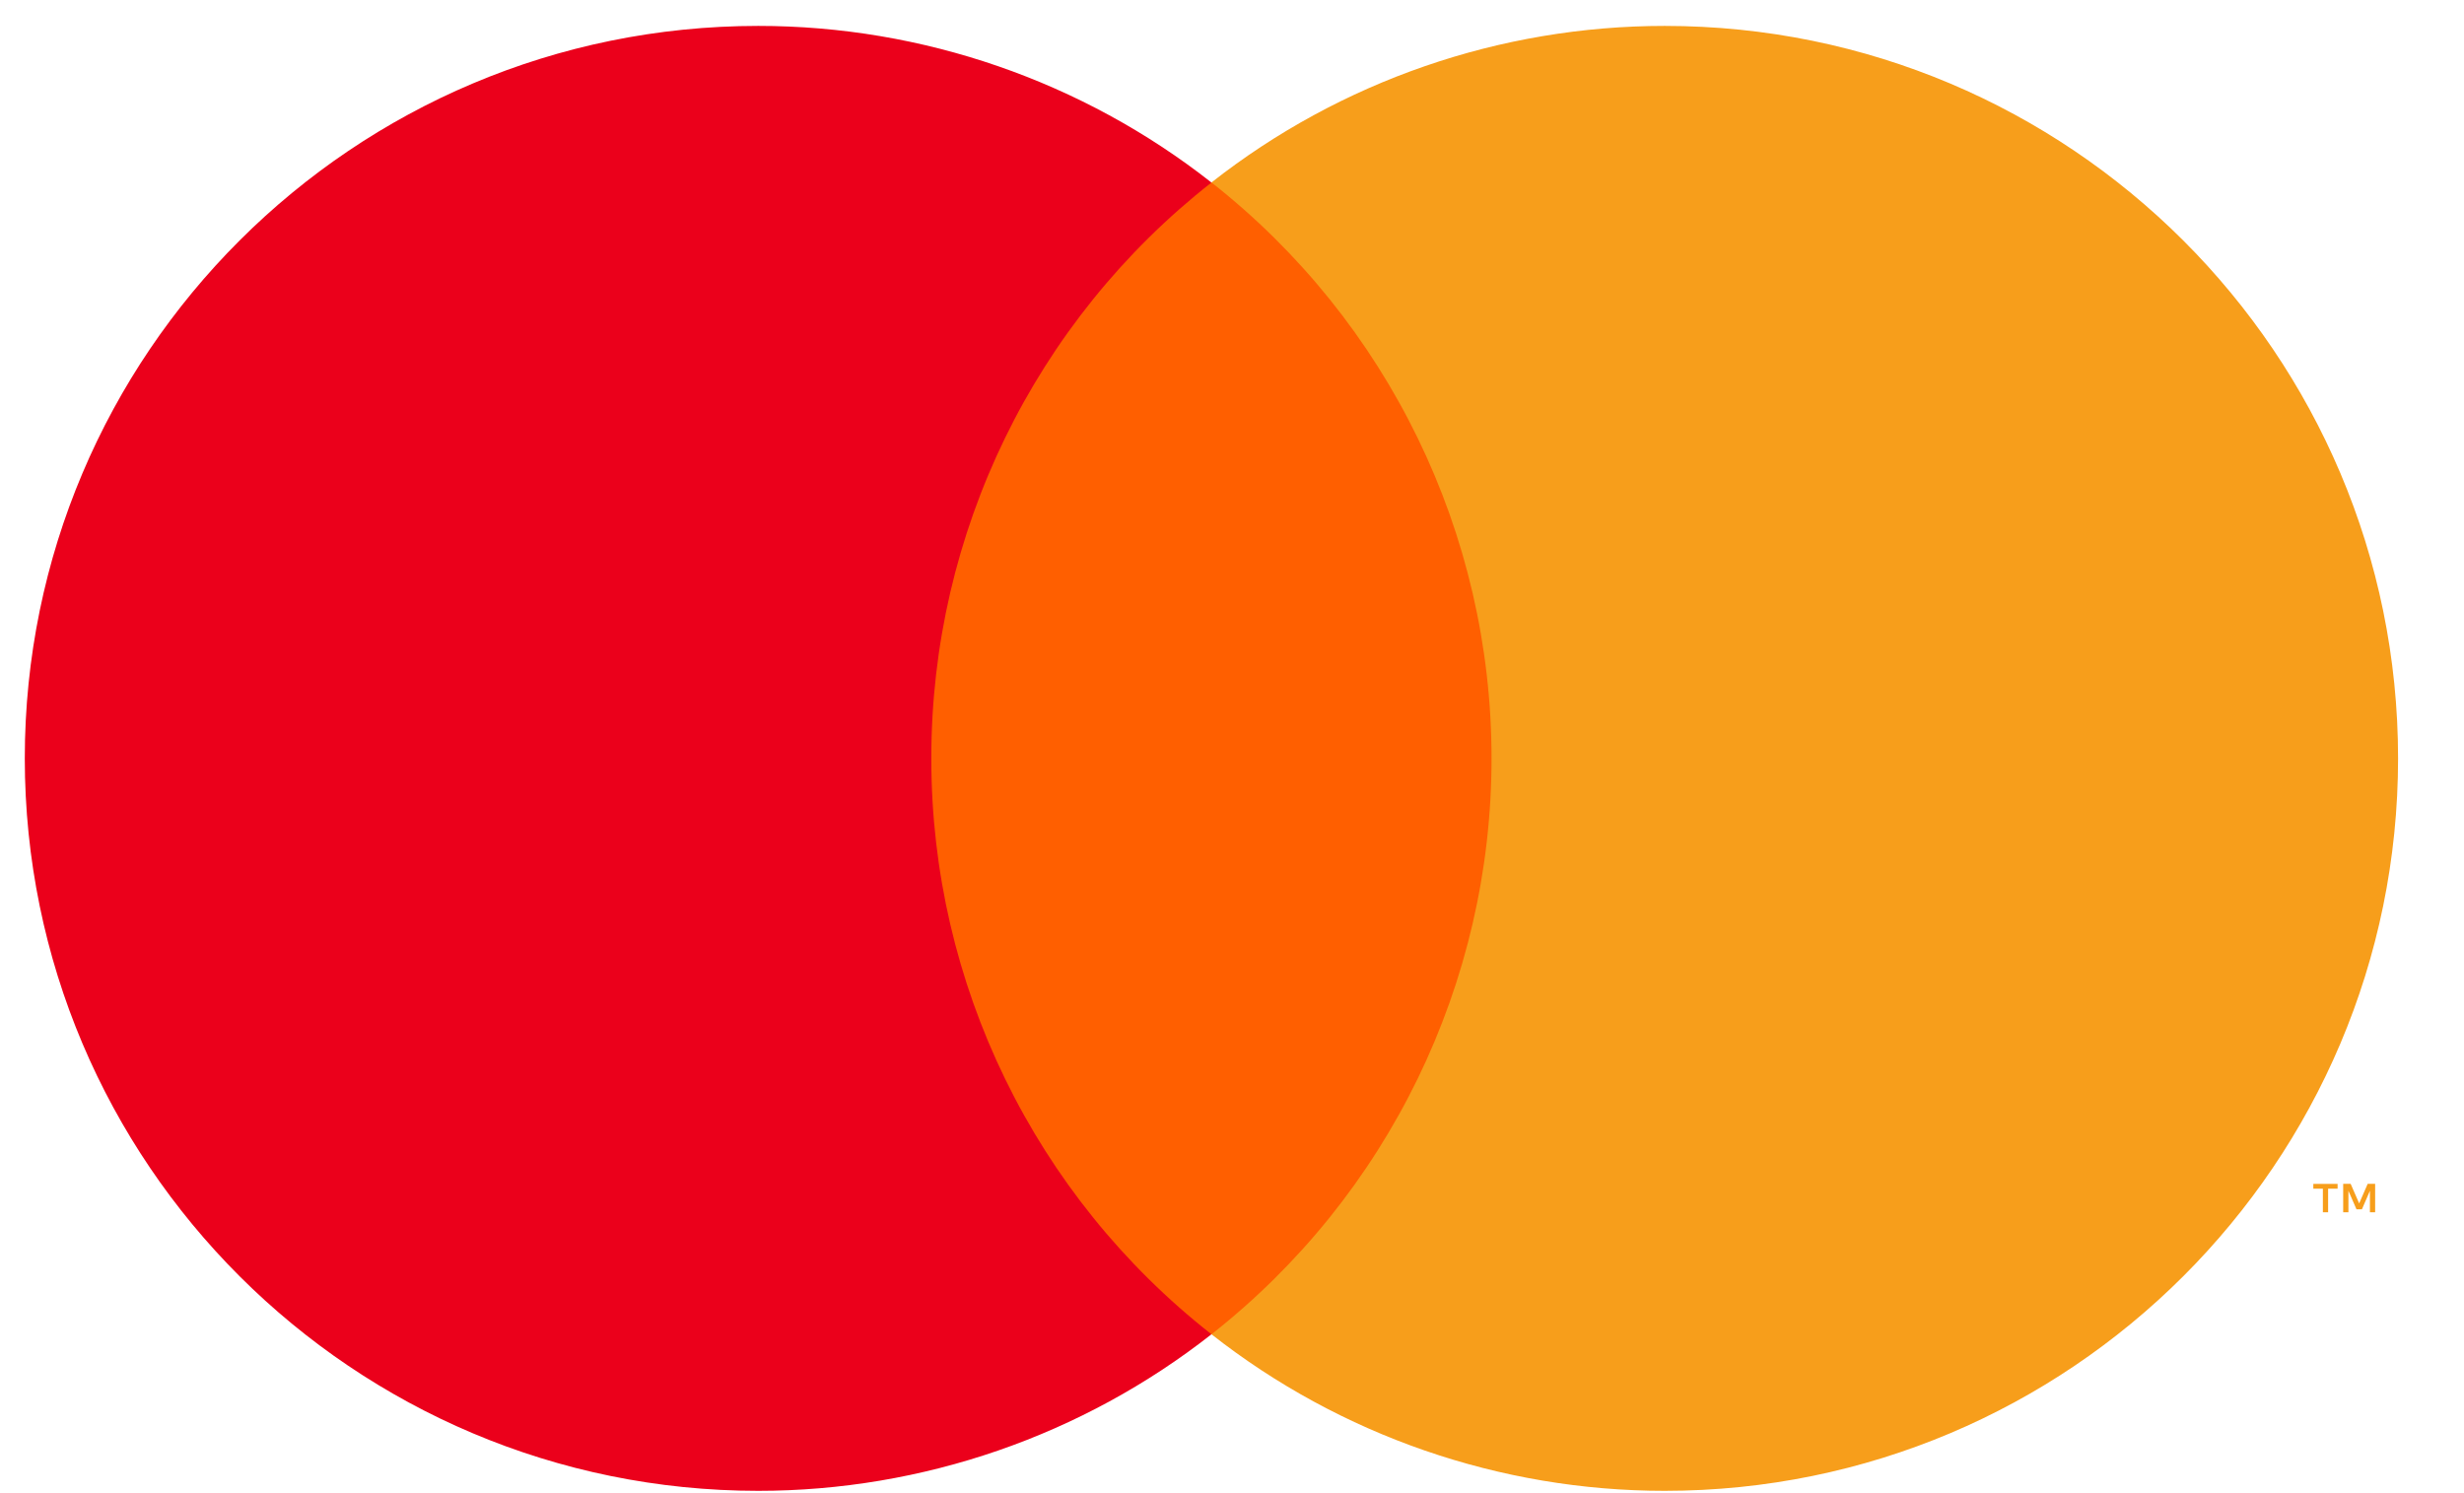 <svg width="33" height="20" viewBox="0 0 33 20" fill="none" xmlns="http://www.w3.org/2000/svg">
<path d="M20.522 2.444H11.928V17.872H20.522V2.444Z" fill="#FF5F00"/>
<path d="M12.473 10.158C12.473 10.155 12.473 10.152 12.473 10.149C12.473 7.142 13.857 4.301 16.225 2.445C14.496 1.086 12.355 0.347 10.155 0.347C4.731 0.347 0.332 4.74 0.332 10.158C0.332 15.576 4.731 19.969 10.155 19.969C12.355 19.969 14.496 19.23 16.225 17.872C13.857 16.015 12.473 13.174 12.473 10.167C12.473 10.164 12.473 10.161 12.473 10.159V10.158Z" fill="#EB001B"/>
<path d="M32.117 10.158C32.117 10.158 32.117 10.158 32.117 10.158C32.117 15.576 27.718 19.969 22.295 19.969C20.094 19.969 17.954 19.23 16.225 17.872C18.592 16.012 19.976 13.167 19.976 10.158C19.976 7.149 18.592 4.303 16.225 2.444C17.954 1.086 20.094 0.347 22.295 0.347C27.718 0.347 32.117 4.74 32.117 10.158V10.158Z" fill="#F79E1B"/>
<path d="M31.18 16.238V15.922H31.307V15.858H30.982V15.922H31.11V16.238H31.18ZM31.81 16.238V15.857H31.71L31.596 16.119L31.482 15.857H31.382V16.238H31.452V15.95L31.56 16.198H31.633L31.74 15.95V16.238H31.81Z" fill="#F79E1B"/>
</svg>
